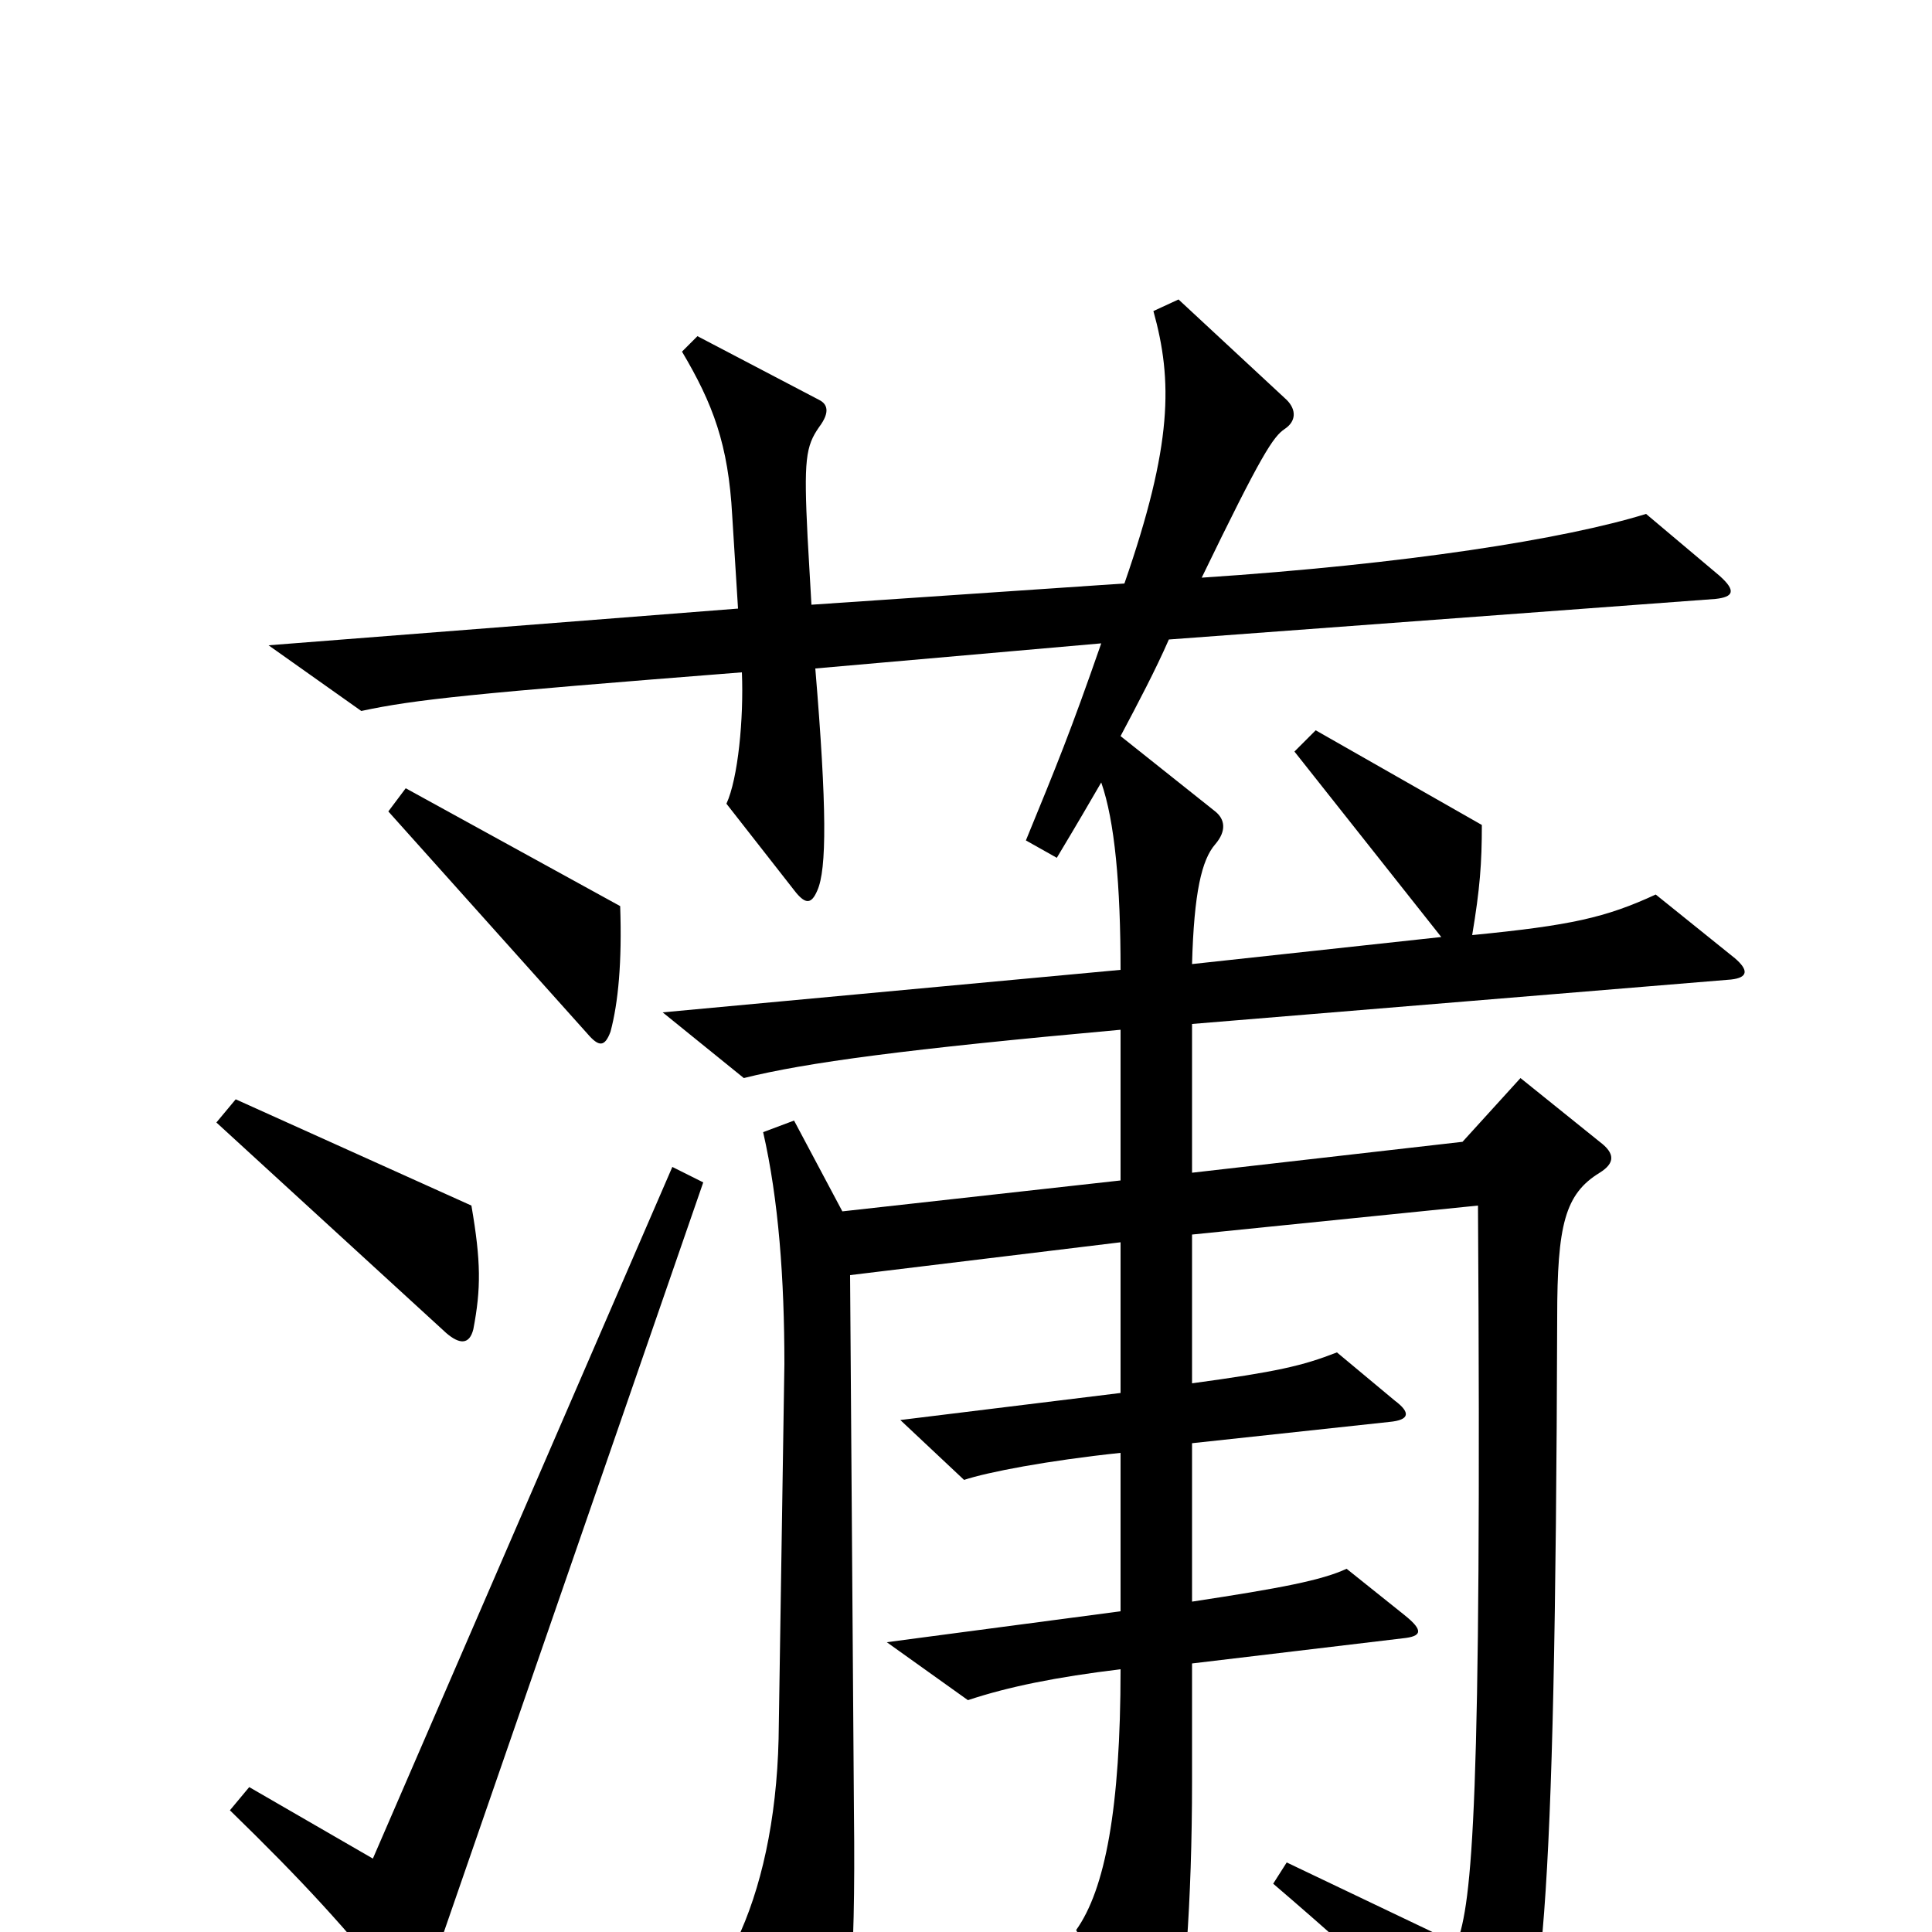 <svg xmlns="http://www.w3.org/2000/svg" viewBox="0 -1000 1000 1000">
	<path fill="#000000" d="M321 -531L210 -592L201 -580L304 -465C310 -458 313 -458 316 -466C320 -481 322 -502 321 -531ZM898 -504L857 -537C831 -525 813 -521 762 -516C766 -540 767 -553 767 -573L681 -622L670 -611L746 -515L617 -501C618 -538 622 -555 629 -563C635 -570 634 -576 629 -580L580 -619C589 -636 598 -653 605 -669L888 -690C897 -691 899 -694 890 -702L852 -734C810 -721 728 -708 622 -701C653 -765 659 -774 665 -778C671 -782 671 -788 666 -793L610 -845L597 -839C607 -803 607 -770 582 -698L420 -687L418 -722C416 -762 417 -769 424 -779C430 -787 428 -791 424 -793L361 -826L353 -818C369 -791 377 -770 379 -733L382 -685L139 -666L187 -632C215 -638 244 -641 384 -652C385 -628 382 -597 376 -584L412 -538C417 -532 420 -532 423 -539C428 -550 428 -582 422 -654L570 -667C554 -621 547 -604 531 -565L547 -556C559 -576 563 -583 570 -595C577 -575 580 -542 580 -498L343 -476L385 -442C417 -450 469 -457 580 -467V-389L436 -373L411 -420L395 -414C403 -379 406 -338 406 -294L403 -100C402 -58 394 -22 381 5L419 69C424 77 429 77 432 70C439 55 443 22 442 -62L440 -340L580 -357V-279L466 -265L499 -234C511 -238 542 -244 580 -248V-166L459 -150L501 -120C522 -127 547 -132 580 -136C580 -64 572 -22 557 -1L595 65C600 73 604 72 607 64C613 38 617 -16 617 -78V-139L726 -152C736 -153 737 -156 727 -164L697 -188C684 -182 663 -178 617 -171V-253L719 -264C730 -265 730 -269 722 -275L692 -300C674 -293 661 -290 617 -284V-361L765 -376C767 -63 762 -16 754 6L666 -36L659 -25C715 23 736 44 767 81C772 88 776 88 779 82C798 52 805 -1 806 -318C806 -366 810 -382 828 -393C836 -398 836 -403 828 -409L787 -442L757 -409L617 -393V-470L896 -493C905 -494 905 -498 898 -504ZM245 -312C249 -333 249 -347 244 -376L122 -431L112 -419L231 -310C238 -304 243 -304 245 -312ZM364 -388L348 -396L193 -38L129 -75L119 -63C157 -26 179 -2 207 33C212 40 215 40 218 34Z"/>
</svg>